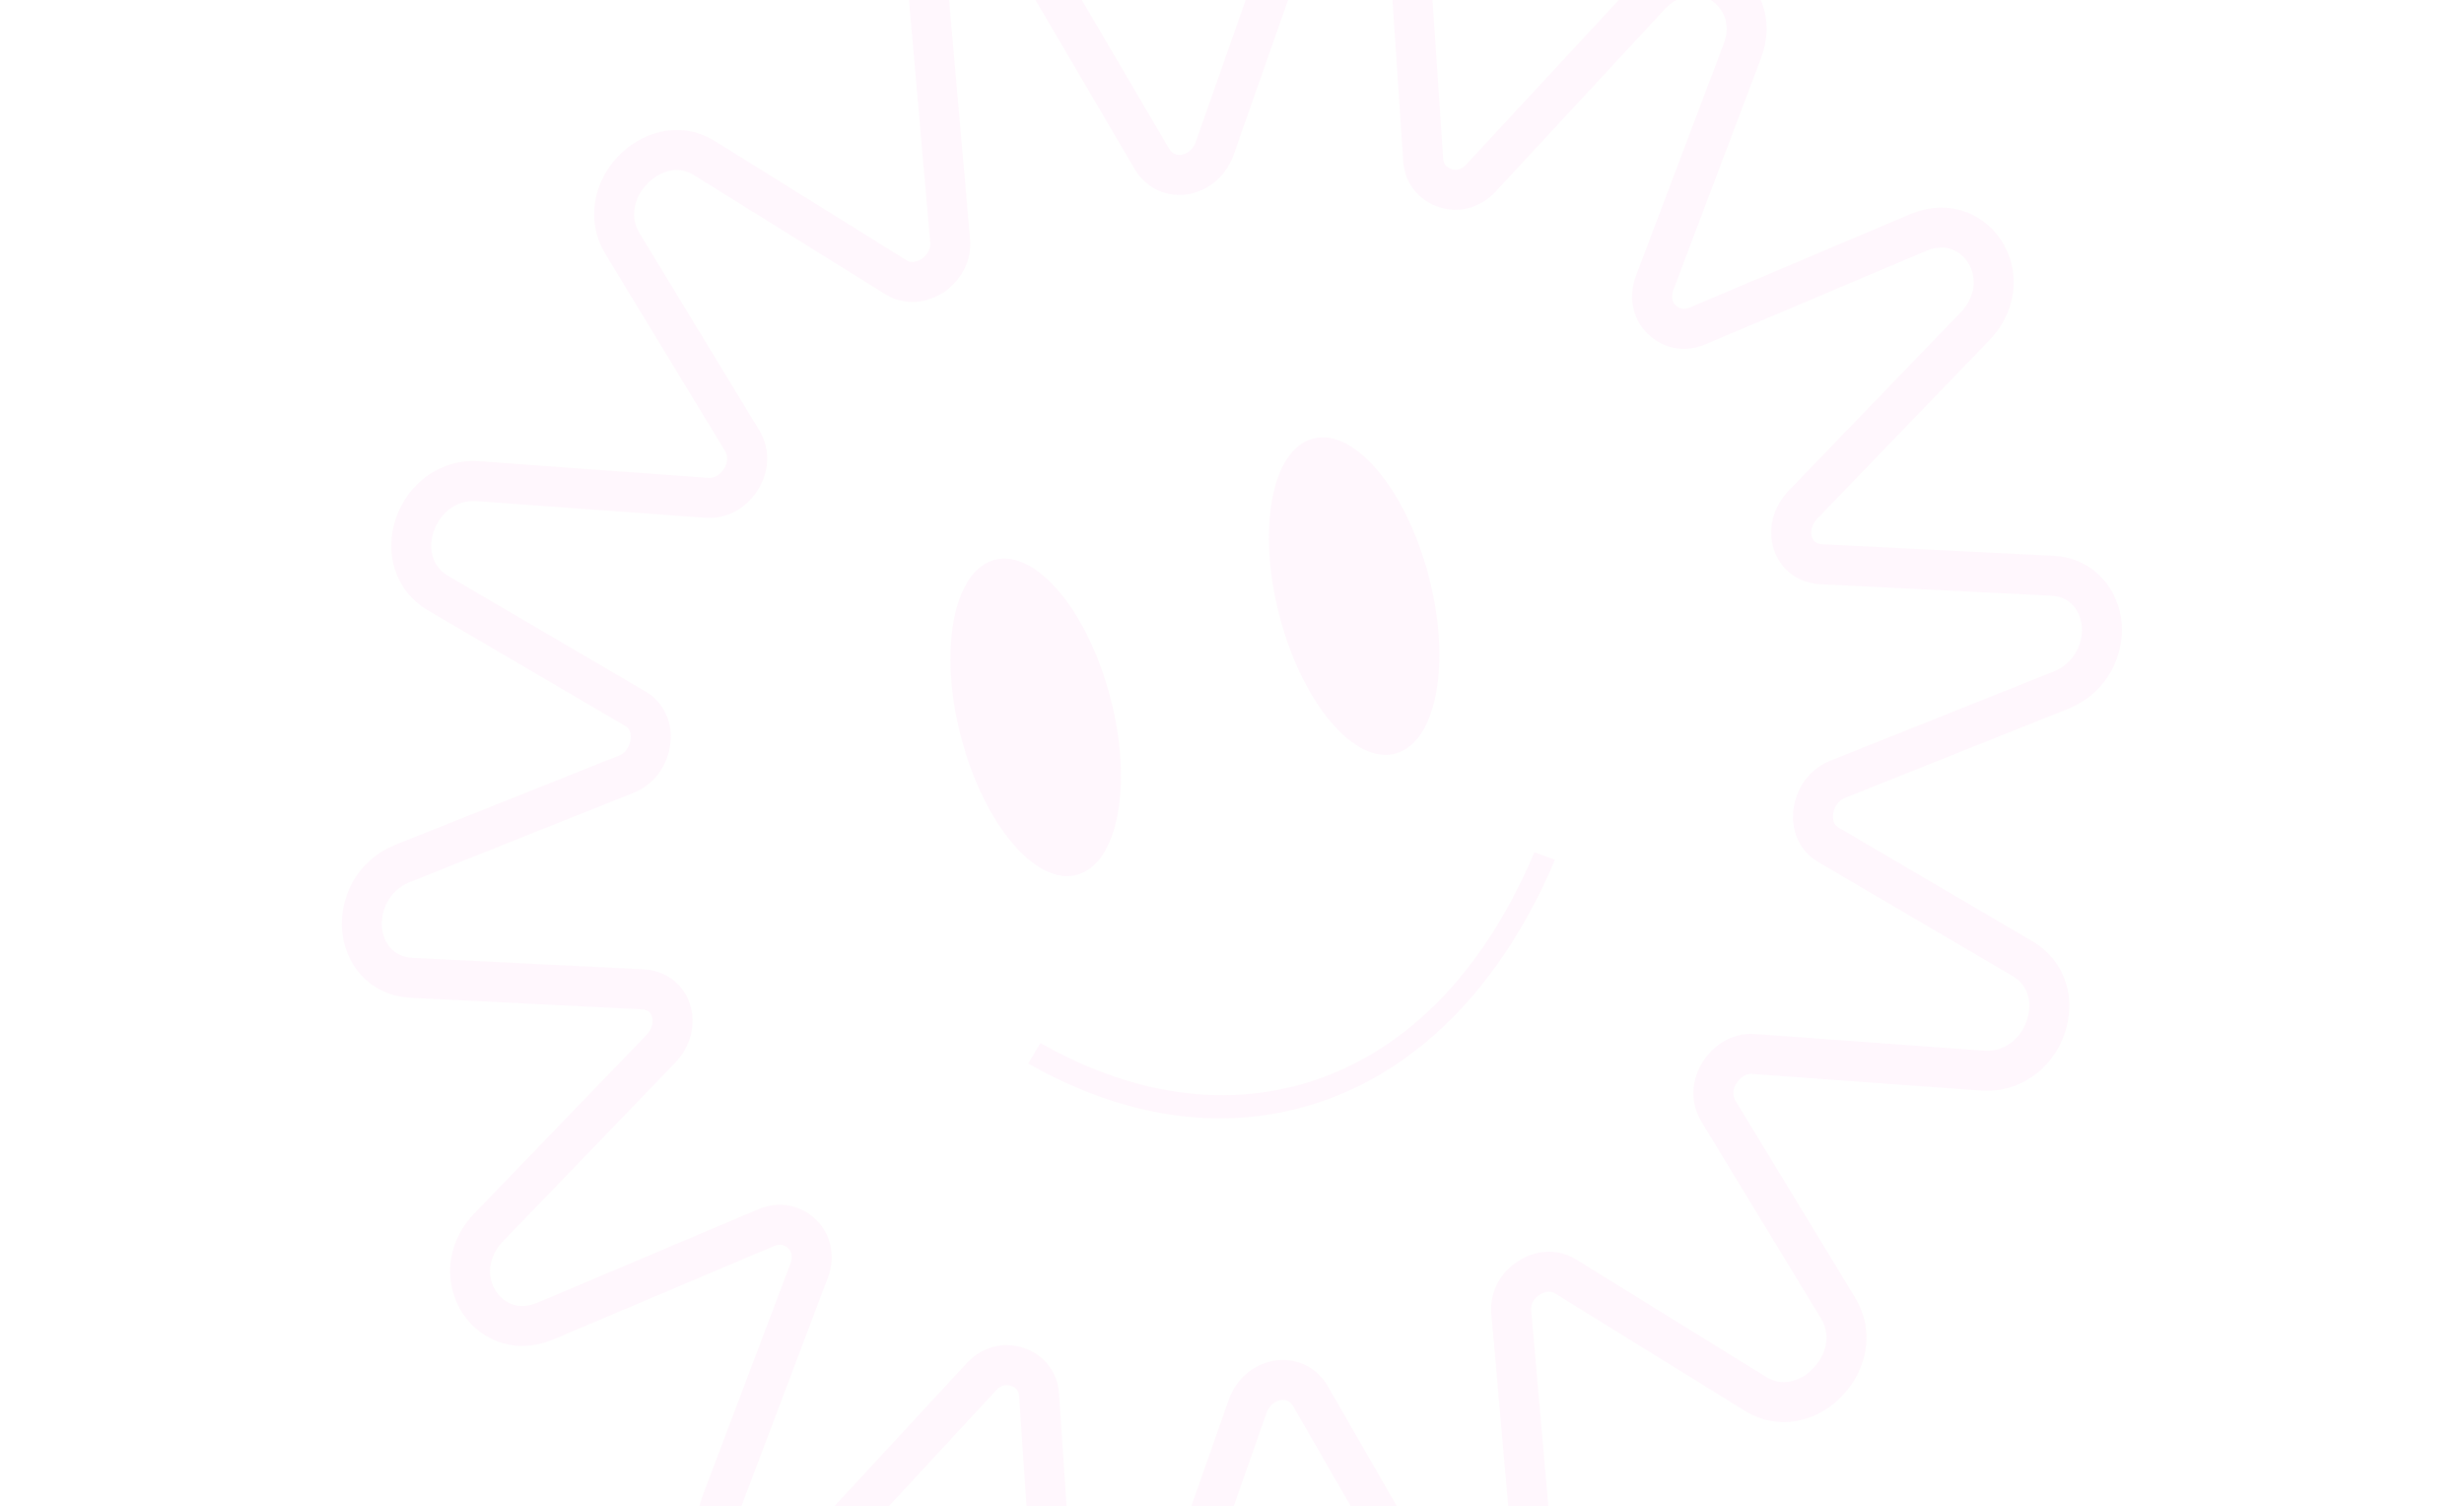 <svg width="2905" height="1776" viewBox="0 0 2905 1776" fill="none" xmlns="http://www.w3.org/2000/svg">
<g opacity="0.13">
<mask id="mask0_2675_80" style="mask-type:alpha" maskUnits="userSpaceOnUse" x="0" y="0" width="2905" height="1776">
<rect width="2905" height="1776" fill="#D9D9D9"/>
</mask>
<g mask="url(#mask0_2675_80)">
<path d="M2148.32 1635.63C2128.26 1652.53 2098.64 1660.59 2070.63 1643.92L1845.14 1504.49C1829.25 1494.94 1811.44 1500.18 1800.56 1508.01C1787.47 1517.08 1780.12 1532.18 1781.78 1547.44L1806.51 1829.1C1809.36 1862.51 1790.79 1893.1 1759.72 1905.85C1733.93 1916.72 1699.12 1913.05 1679.95 1880.58L1544.52 1645.15C1535.97 1631.3 1521.18 1624.73 1505.08 1627.62C1489.01 1630.91 1476.56 1642.25 1470.87 1658.21L1374.1 1933.53C1360.97 1971 1327.82 1986.18 1300.67 1984.54C1268.79 1982.66 1245.93 1959.34 1243.93 1926.56L1225.11 1645.29C1224.17 1625.89 1210.87 1615.01 1199.14 1611.41C1184.14 1606.48 1168.2 1610.94 1157.03 1623.22L959.329 1836.8C932.003 1865.99 897.538 1865.44 875.312 1851.59C853.085 1837.74 836.511 1807.54 850.876 1770.61L954.144 1497.56C959.881 1481.99 956.991 1466.19 946.027 1455.23C937.655 1446.55 922.058 1439.74 904.082 1447.02L642.809 1557.63C606.516 1572.65 576.513 1555.6 562.999 1531.97C547.53 1504.74 552.8 1470.47 576.768 1446.37L779.522 1236.16C791.421 1223.33 795.841 1206.43 791.081 1191.4C786.322 1176.38 773.573 1166.99 757.084 1166.37L485.059 1152.82C448.086 1150.78 428.962 1122.3 426.795 1095.15C424.585 1067.61 438.057 1033.27 473.584 1018.4L738.894 912.558C756.488 905.361 765.2 888.383 766.858 874.848C768.983 858.418 762.693 843.709 749.731 835.962L515.486 698.72C488.288 682.289 478.131 649.975 489.478 617.663C500.867 585.742 529.935 565.402 562.191 567.203L833.323 586.932C852.234 588.263 866.259 576.997 873.568 565.105C882.917 550.397 883.385 533.106 874.843 519.257L734.389 288.055C715.011 257.228 725.295 222.334 744.929 201.523C764.52 180.321 798.645 166.944 830.051 186.114L1056.9 327.268C1072.8 336.814 1090.22 331.651 1101.48 323.749C1114.1 313.97 1121.54 299.653 1120.26 284.318L1095.53 2.657C1092.51 -28.717 1110.79 -58.447 1140.71 -70.964C1166.88 -81.916 1202.07 -78.315 1221.24 -45.845L1358.46 188.018C1367 201.866 1381.79 208.439 1397.9 205.545C1413.58 202.338 1426.41 190.916 1432.11 174.955L1528.88 -100.363C1542.01 -137.839 1575.15 -153.015 1602.31 -151.371C1634.18 -149.492 1657.05 -126.175 1659.04 -93.393L1677.87 187.877C1678.81 207.28 1692.11 218.156 1703.84 221.755C1718.84 226.685 1734.39 222.305 1745.95 209.943L1945.43 -5.204C1972.42 -33.916 2007.22 -33.836 2029.45 -19.987C2051.68 -6.138 2068.25 24.063 2053.89 60.991L1950.62 334.04C1944.88 349.609 1947.77 365.414 1958.74 376.368C1967.11 385.053 1982.7 391.86 2000.68 384.585L2261.95 273.968C2298.25 258.948 2328.25 276.005 2341.76 299.634C2357.23 326.862 2351.96 361.13 2327.99 385.227L2125.24 595.445C2113.34 608.275 2108.92 625.175 2113.68 640.197C2118.44 655.219 2131.19 664.608 2147.68 665.235L2419.7 678.784C2456.68 680.82 2475.42 709.378 2477.97 736.448C2480.18 763.989 2466.32 798.413 2430.8 813.277L2165.87 919.043C2147.93 926.709 2139.56 943.217 2137.9 956.753C2135.82 973.574 2142.07 987.892 2155.03 995.638L2385.54 1130.85C2412.73 1147.28 2422.89 1179.59 2411.54 1211.9C2400.16 1243.82 2370.7 1264.24 2338.83 1262.36L2067.7 1242.63C2049.17 1241.23 2034.76 1252.57 2027.45 1264.46C2018.1 1279.17 2017.64 1296.46 2026.18 1310.31L2166.63 1541.51C2186.01 1572.34 2175.73 1607.23 2156.09 1628.04C2153.63 1630.55 2151.16 1633.05 2148.66 1635.16L2148.32 1635.63Z" stroke="#FFC4EE" stroke-width="47.2" stroke-miterlimit="10"/>
<path d="M1679.93 1229.68C1647.11 1256.83 1611.33 1278.28 1573.26 1293.09C1459.83 1337.38 1334.98 1323.64 1212.17 1253.88L1226.63 1229.65C1342.81 1295.63 1460.21 1308.91 1565.82 1267.79C1669.18 1227.52 1753.39 1136.71 1808.96 1004.77L1833.28 1013.64C1794.67 1105.07 1742.35 1177.98 1679.93 1229.68Z" fill="#FFC4EE"/>
<path d="M1274.39 1029.89C1321.44 1011.31 1335.71 913.802 1306.26 812.1C1276.81 710.399 1214.79 643.016 1167.74 661.597C1120.68 680.178 1106.41 777.687 1135.86 879.389C1165.31 981.091 1227.33 1048.47 1274.39 1029.89Z" fill="#FFC4EE"/>
<path d="M1649.81 886.952C1696.87 868.371 1711.14 770.862 1681.69 669.16C1652.24 567.458 1590.22 500.075 1543.17 518.657C1496.11 537.238 1481.84 634.746 1511.29 736.448C1540.74 838.15 1602.76 905.533 1649.81 886.952Z" fill="#FFC4EE"/>
</g>
</g>
</svg>
